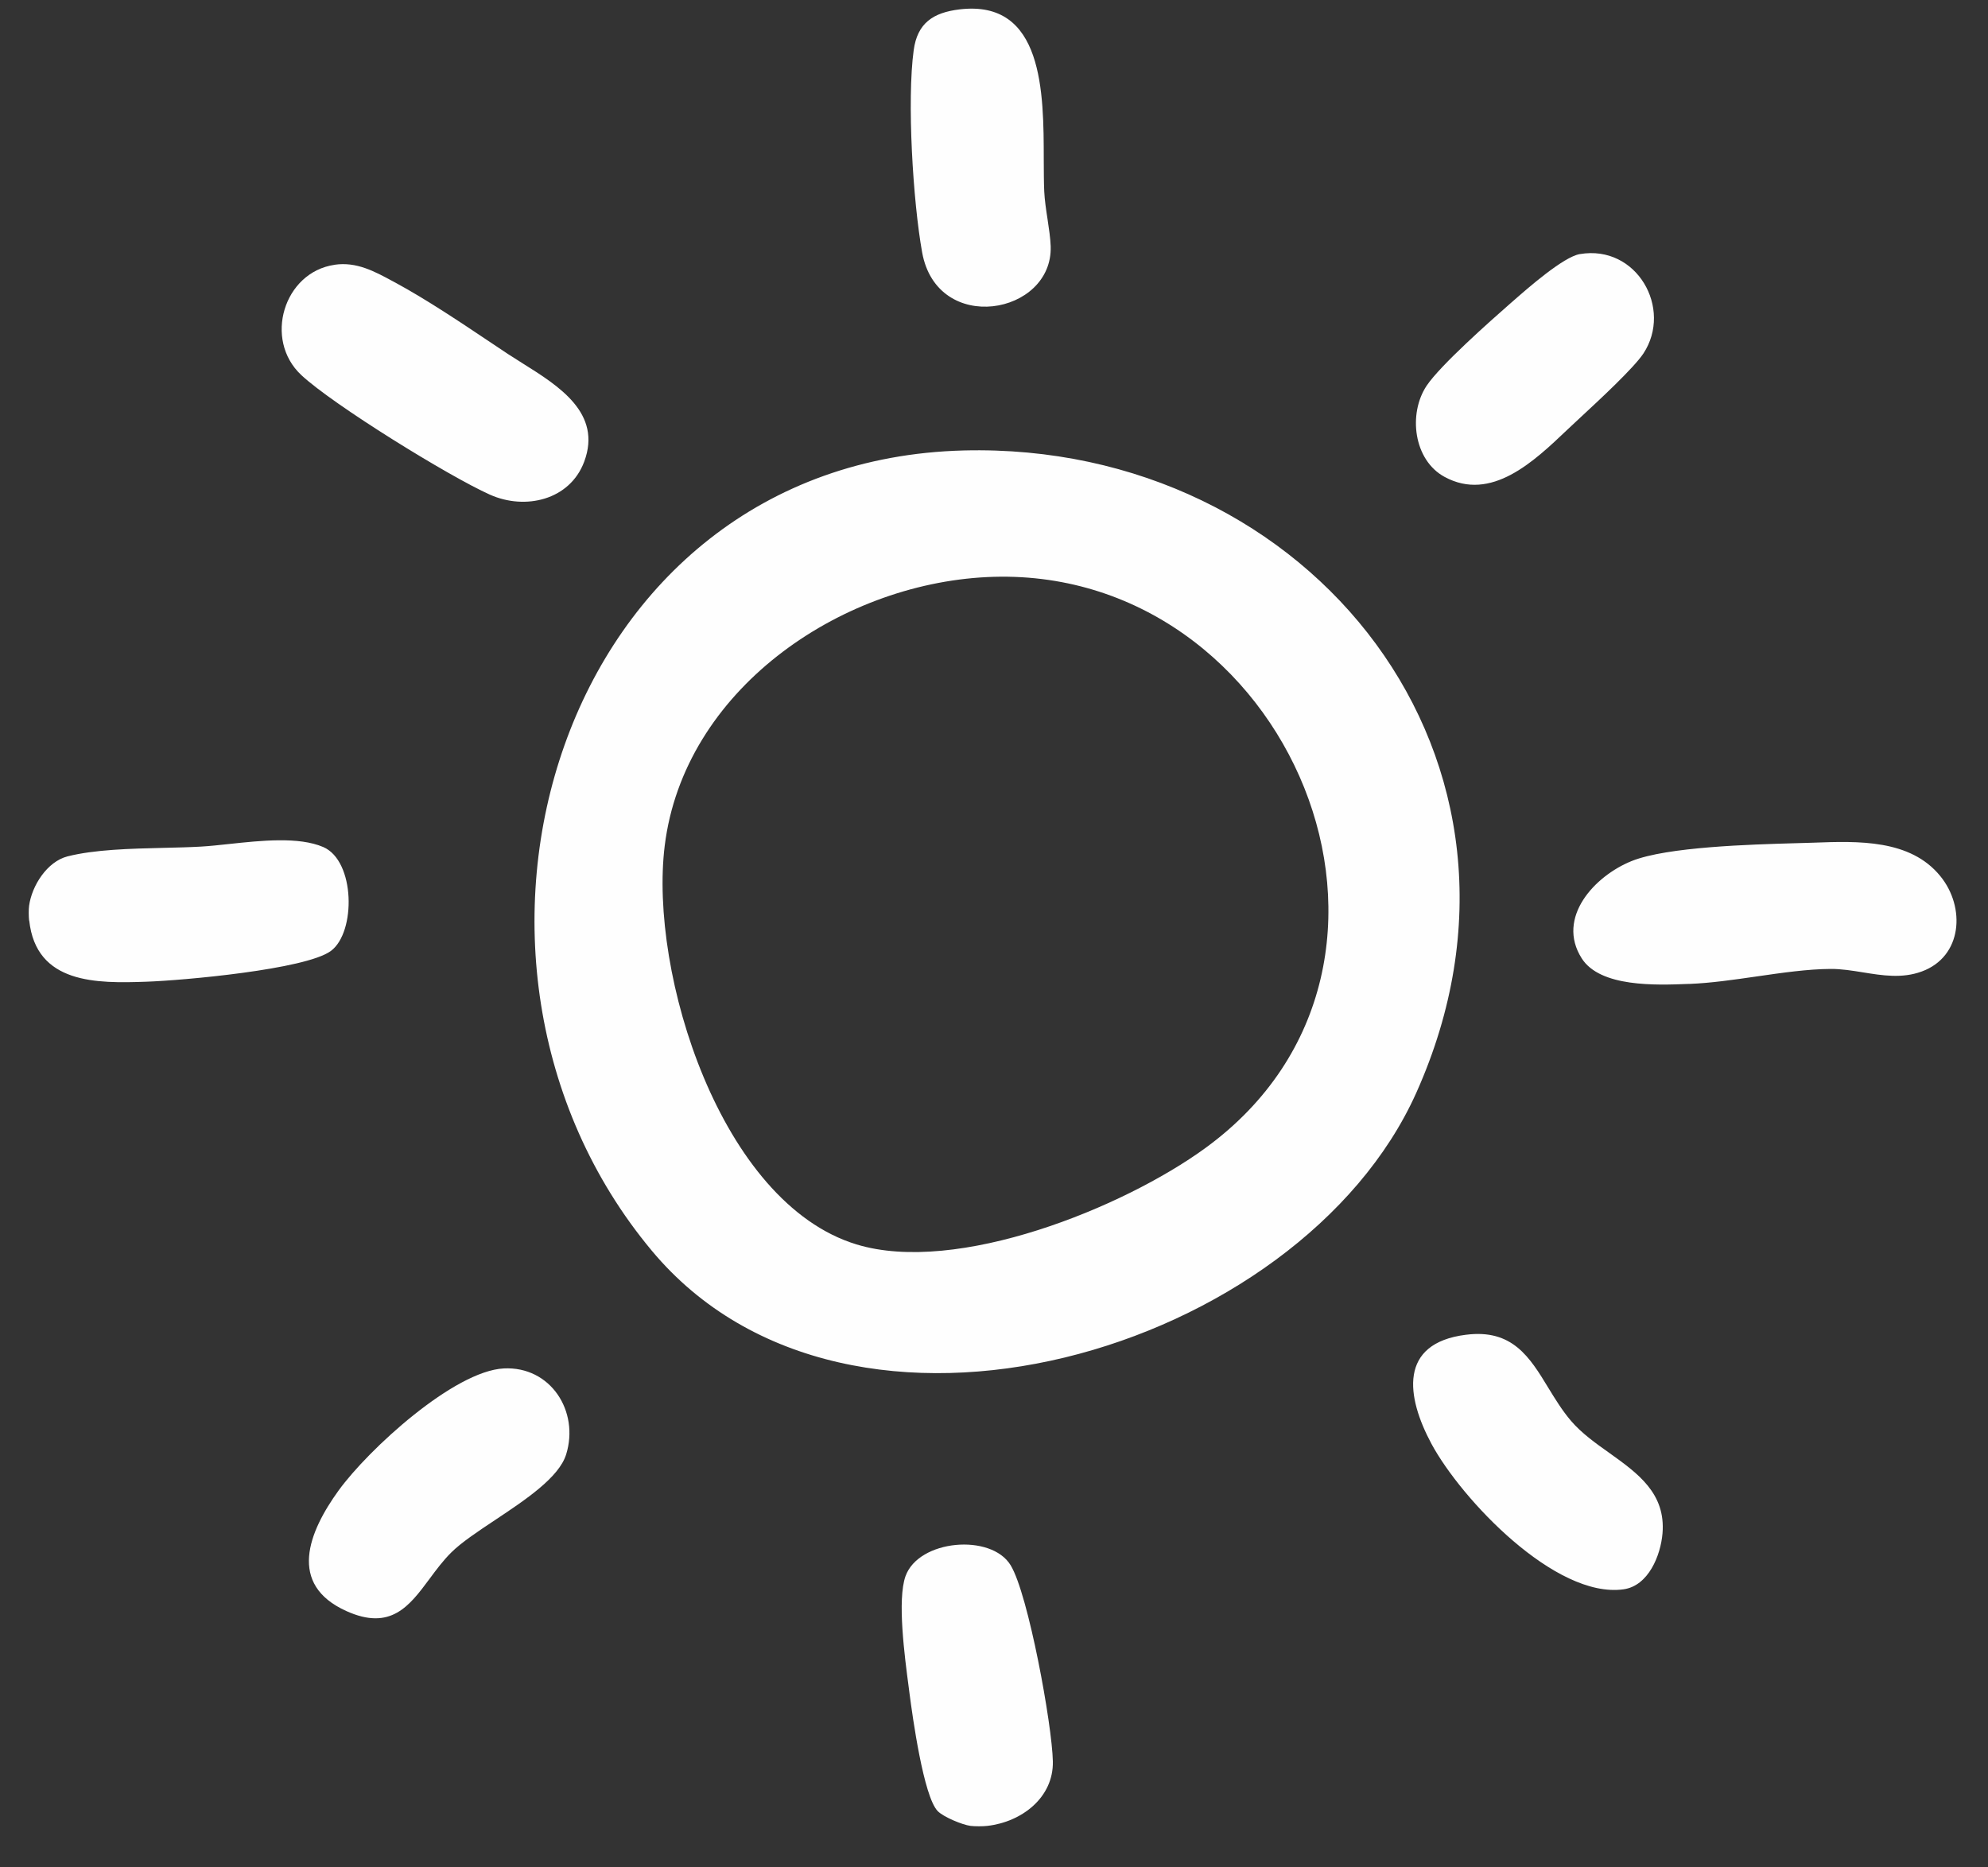 <svg width="33" height="31" viewBox="0 0 33 31" fill="none" xmlns="http://www.w3.org/2000/svg">
<rect x="0" y="0" width="33" height="31" fill="#333333" stroke="none"/>
<path fill-rule="evenodd" clip-rule="evenodd" d="M15.927 0.156C17.323 -0.012 17.325 1.539 17.326 2.653V2.653V2.653V2.653V2.653V2.653C17.327 2.845 17.327 3.024 17.334 3.179C17.341 3.321 17.364 3.478 17.388 3.633L17.388 3.633C17.412 3.793 17.436 3.95 17.441 4.089C17.477 5.228 15.556 5.57 15.307 4.189C15.155 3.345 15.053 1.667 15.167 0.833C15.228 0.383 15.49 0.209 15.927 0.156ZM6.524 4.671C6.218 4.505 5.918 4.342 5.555 4.395L5.553 4.396C4.71 4.519 4.371 5.637 5.001 6.226C5.53 6.72 7.452 7.907 8.131 8.211C8.717 8.474 9.46 8.303 9.698 7.663C9.997 6.86 9.278 6.409 8.679 6.034C8.593 5.98 8.51 5.928 8.432 5.877C8.344 5.818 8.253 5.757 8.161 5.696C7.647 5.352 7.082 4.973 6.567 4.694L6.524 4.671ZM15.997 7.478C21.765 7.332 25.977 12.639 23.509 18.143C21.584 22.435 14.1 24.693 10.82 20.763C6.788 15.93 9.259 7.649 15.998 7.478H15.997ZM16.383 9.58C13.917 9.701 11.352 11.467 11.034 14.04C10.772 16.152 11.959 19.97 14.217 20.658C15.884 21.167 18.645 20.052 20.009 19.058C24.216 15.993 21.388 9.335 16.381 9.58H16.383ZM0.483 15.281C0.476 15.217 0.474 15.099 0.483 15.036C0.529 14.701 0.783 14.304 1.119 14.217C1.566 14.103 2.167 14.088 2.716 14.075C2.937 14.07 3.149 14.065 3.339 14.054C3.478 14.046 3.636 14.029 3.803 14.011C4.334 13.954 4.959 13.887 5.365 14.061C5.898 14.29 5.911 15.476 5.493 15.786C5.075 16.095 3.026 16.277 2.431 16.297C1.609 16.326 0.599 16.339 0.485 15.28L0.483 15.281ZM27.28 5.868C27.771 5.121 27.169 4.058 26.226 4.218H26.224C25.952 4.264 25.361 4.783 25.106 5.007L25.077 5.032C24.737 5.33 23.91 6.062 23.681 6.404C23.372 6.869 23.464 7.638 23.98 7.917C24.753 8.336 25.462 7.661 26.011 7.139C26.064 7.089 26.115 7.041 26.165 6.995L26.24 6.925C26.541 6.646 27.119 6.111 27.28 5.868ZM16.39 30.311C16.32 30.32 16.18 30.32 16.11 30.311C15.976 30.294 15.662 30.164 15.566 30.066C15.331 29.826 15.148 28.498 15.098 28.116L15.084 28.007C15.016 27.495 14.892 26.554 15.031 26.166C15.249 25.557 16.453 25.453 16.776 25.984C17.07 26.465 17.466 28.642 17.477 29.241C17.489 29.841 16.96 30.246 16.39 30.311ZM9.398 24.144C9.62 23.429 9.14 22.677 8.361 22.717H8.362C7.538 22.76 6.12 24.055 5.62 24.744C5.121 25.434 4.771 26.304 5.75 26.745C6.486 27.077 6.795 26.662 7.131 26.209C7.242 26.059 7.356 25.906 7.49 25.773C7.658 25.606 7.93 25.425 8.216 25.235L8.216 25.235C8.724 24.897 9.279 24.528 9.398 24.144ZM24.335 22.158C25.105 22.059 25.393 22.531 25.701 23.038C25.815 23.224 25.932 23.416 26.077 23.586C26.252 23.791 26.483 23.956 26.713 24.119C27.187 24.458 27.652 24.79 27.597 25.455C27.566 25.823 27.363 26.327 26.949 26.384C25.818 26.541 24.257 24.886 23.763 23.971C23.341 23.187 23.212 22.299 24.333 22.158H24.335ZM30.106 13.989C30.038 13.991 29.972 13.993 29.907 13.995H29.906C29.873 13.996 29.837 13.997 29.801 13.998C29.059 14.019 27.674 14.058 27.087 14.293C26.47 14.54 25.828 15.233 26.255 15.908C26.561 16.392 27.494 16.355 28.021 16.334L28.041 16.334C28.398 16.32 28.779 16.265 29.158 16.21C29.582 16.149 30.005 16.087 30.388 16.085C30.566 16.084 30.745 16.113 30.925 16.142C31.248 16.194 31.574 16.247 31.899 16.128C32.578 15.881 32.629 15.059 32.209 14.545C31.711 13.931 30.843 13.962 30.106 13.989Z" fill="#FEFEFE"/>
</svg>
